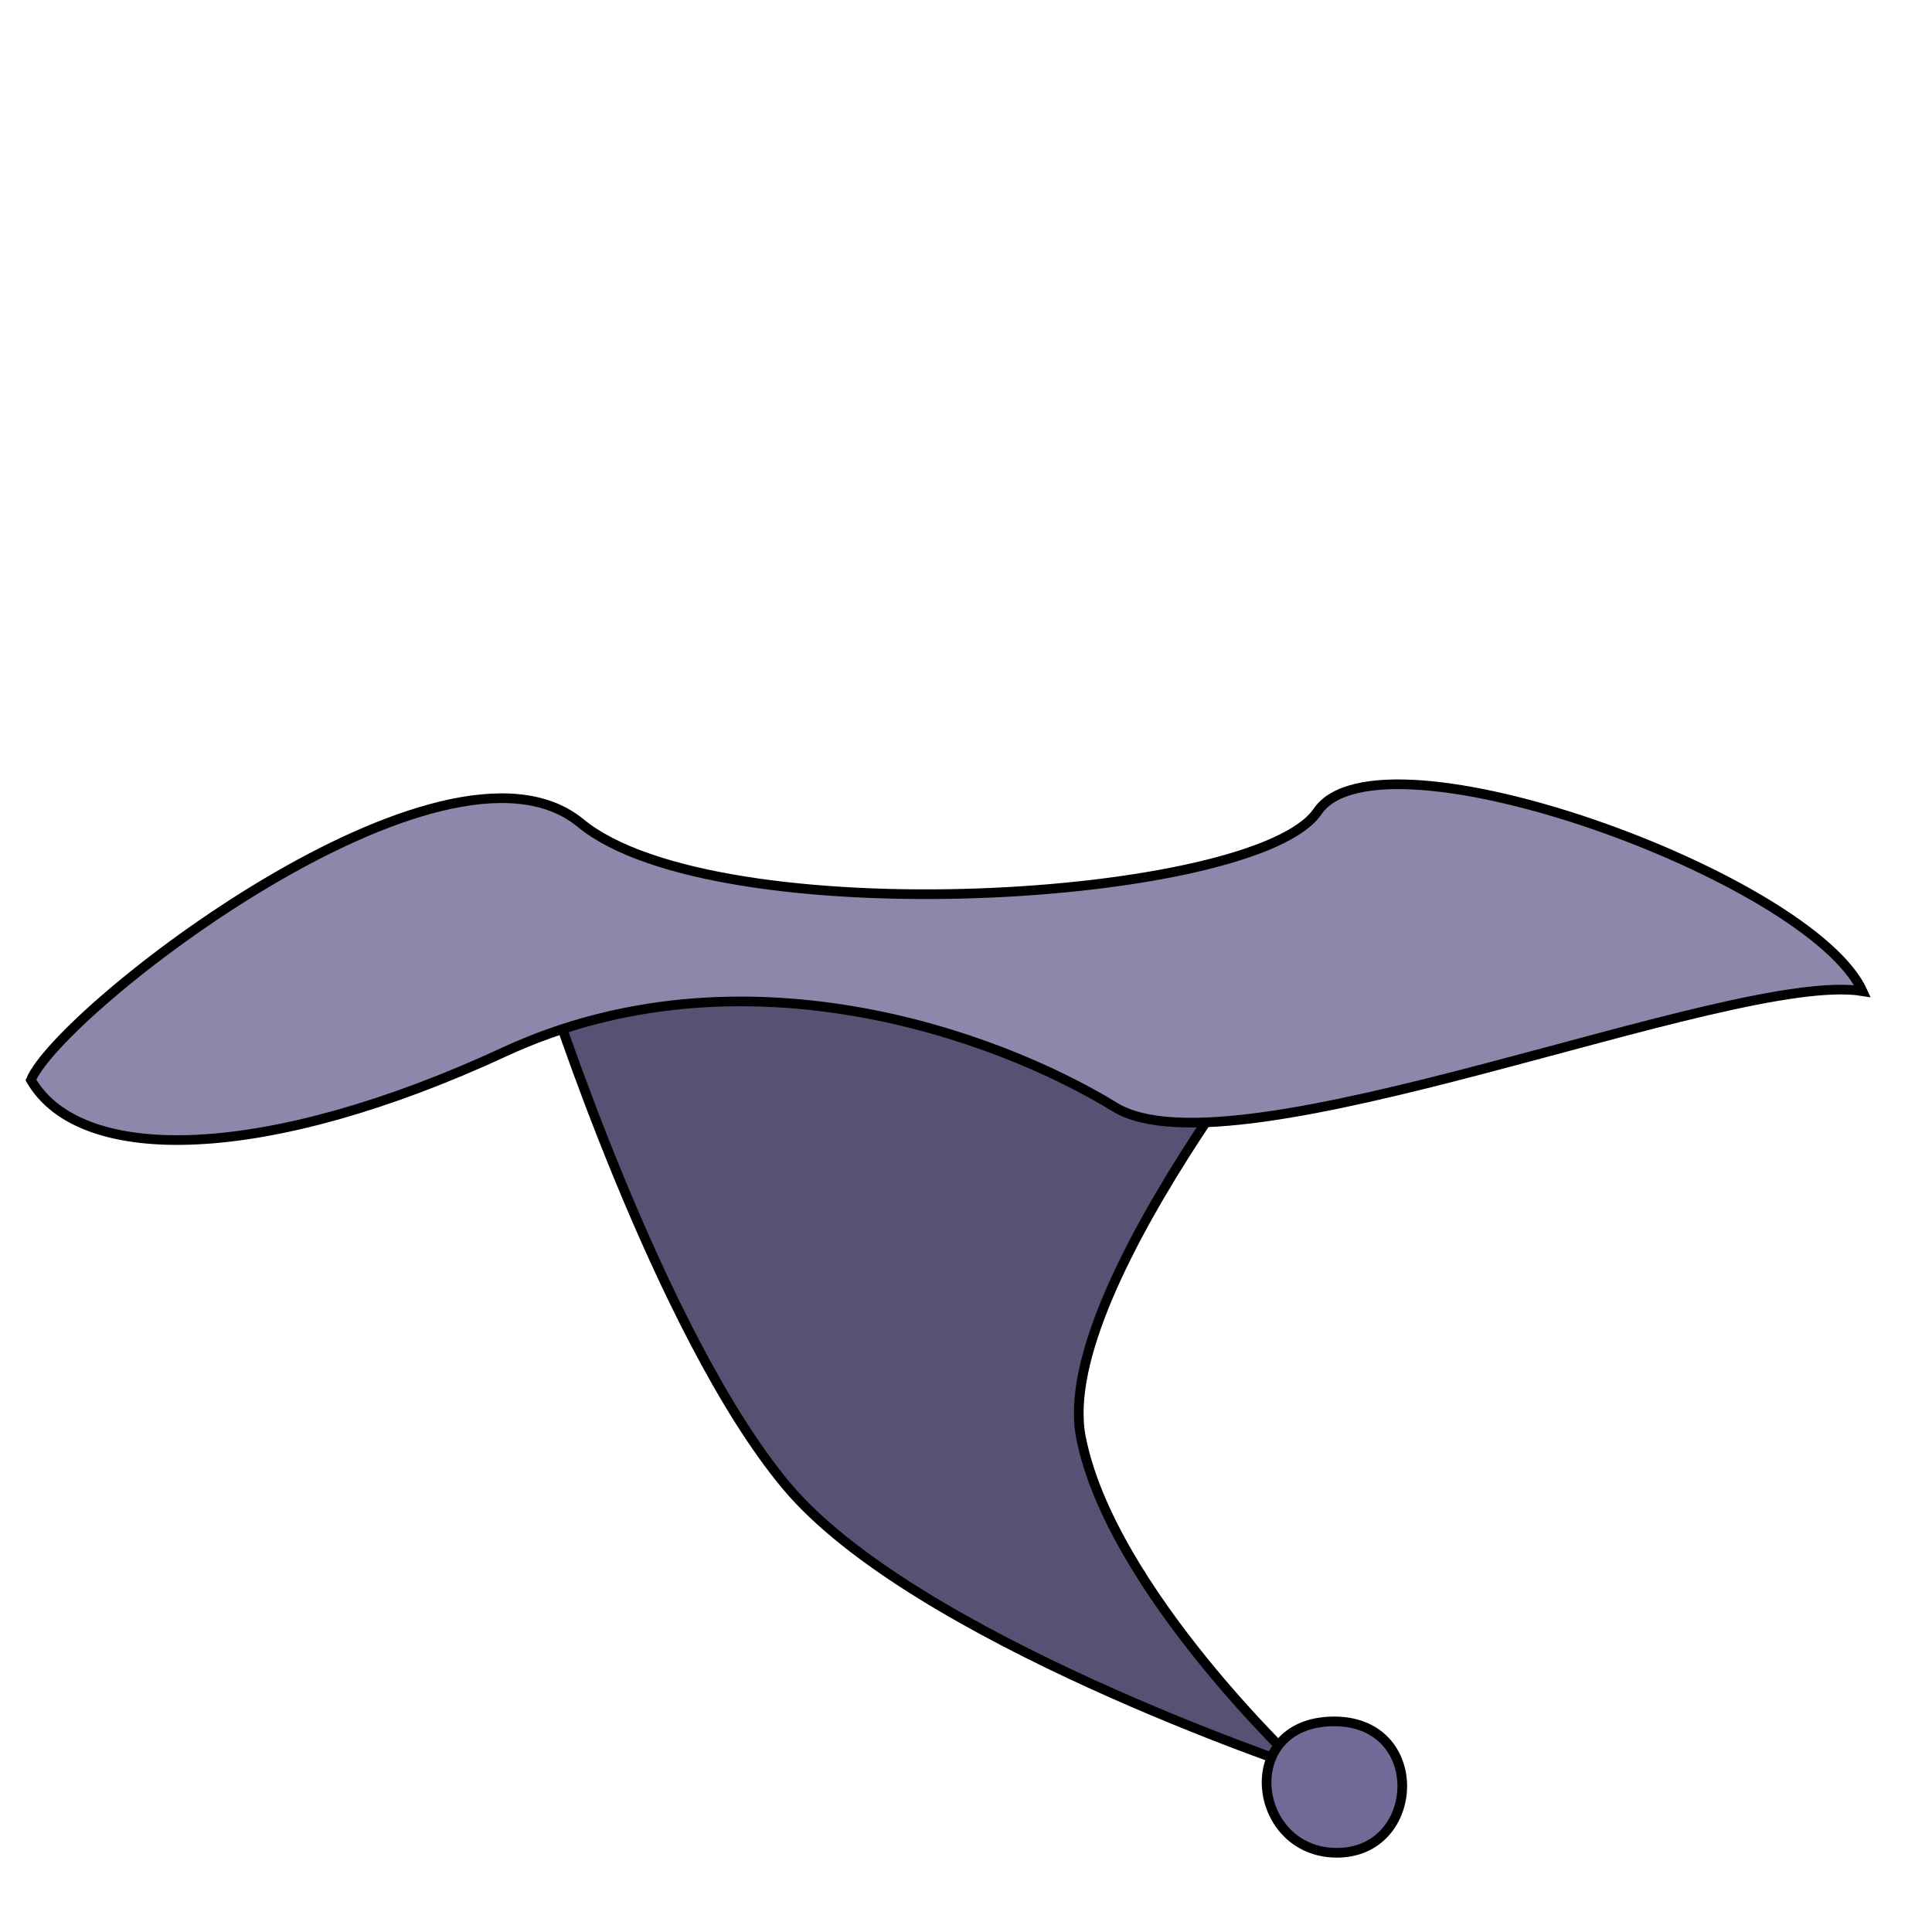 <svg xmlns="http://www.w3.org/2000/svg" viewBox="0 0 1000 1000"><path fill="#585174" stroke="#000" stroke-width="5" d="M283.5 510S341 690 407 769s266.5 146 266.5 146-98.5-92-114-171 132-253.5 132-253.5l-408 19.5Z"/><path fill="#726996" stroke="#000" stroke-width="5" d="M689.5 891c49.5-1 46.5 68 2.5 68s-52-67-2.5-68Z"/><path fill="#8e87ab" stroke="#000" stroke-width="5" d="M16 559c15-36 214-191 284.5-133S650 467 682 420s255 34 282 93c-68-11-325 98-387 60s-194-85-316-28.5S42 604 16 559Z"/></svg>
